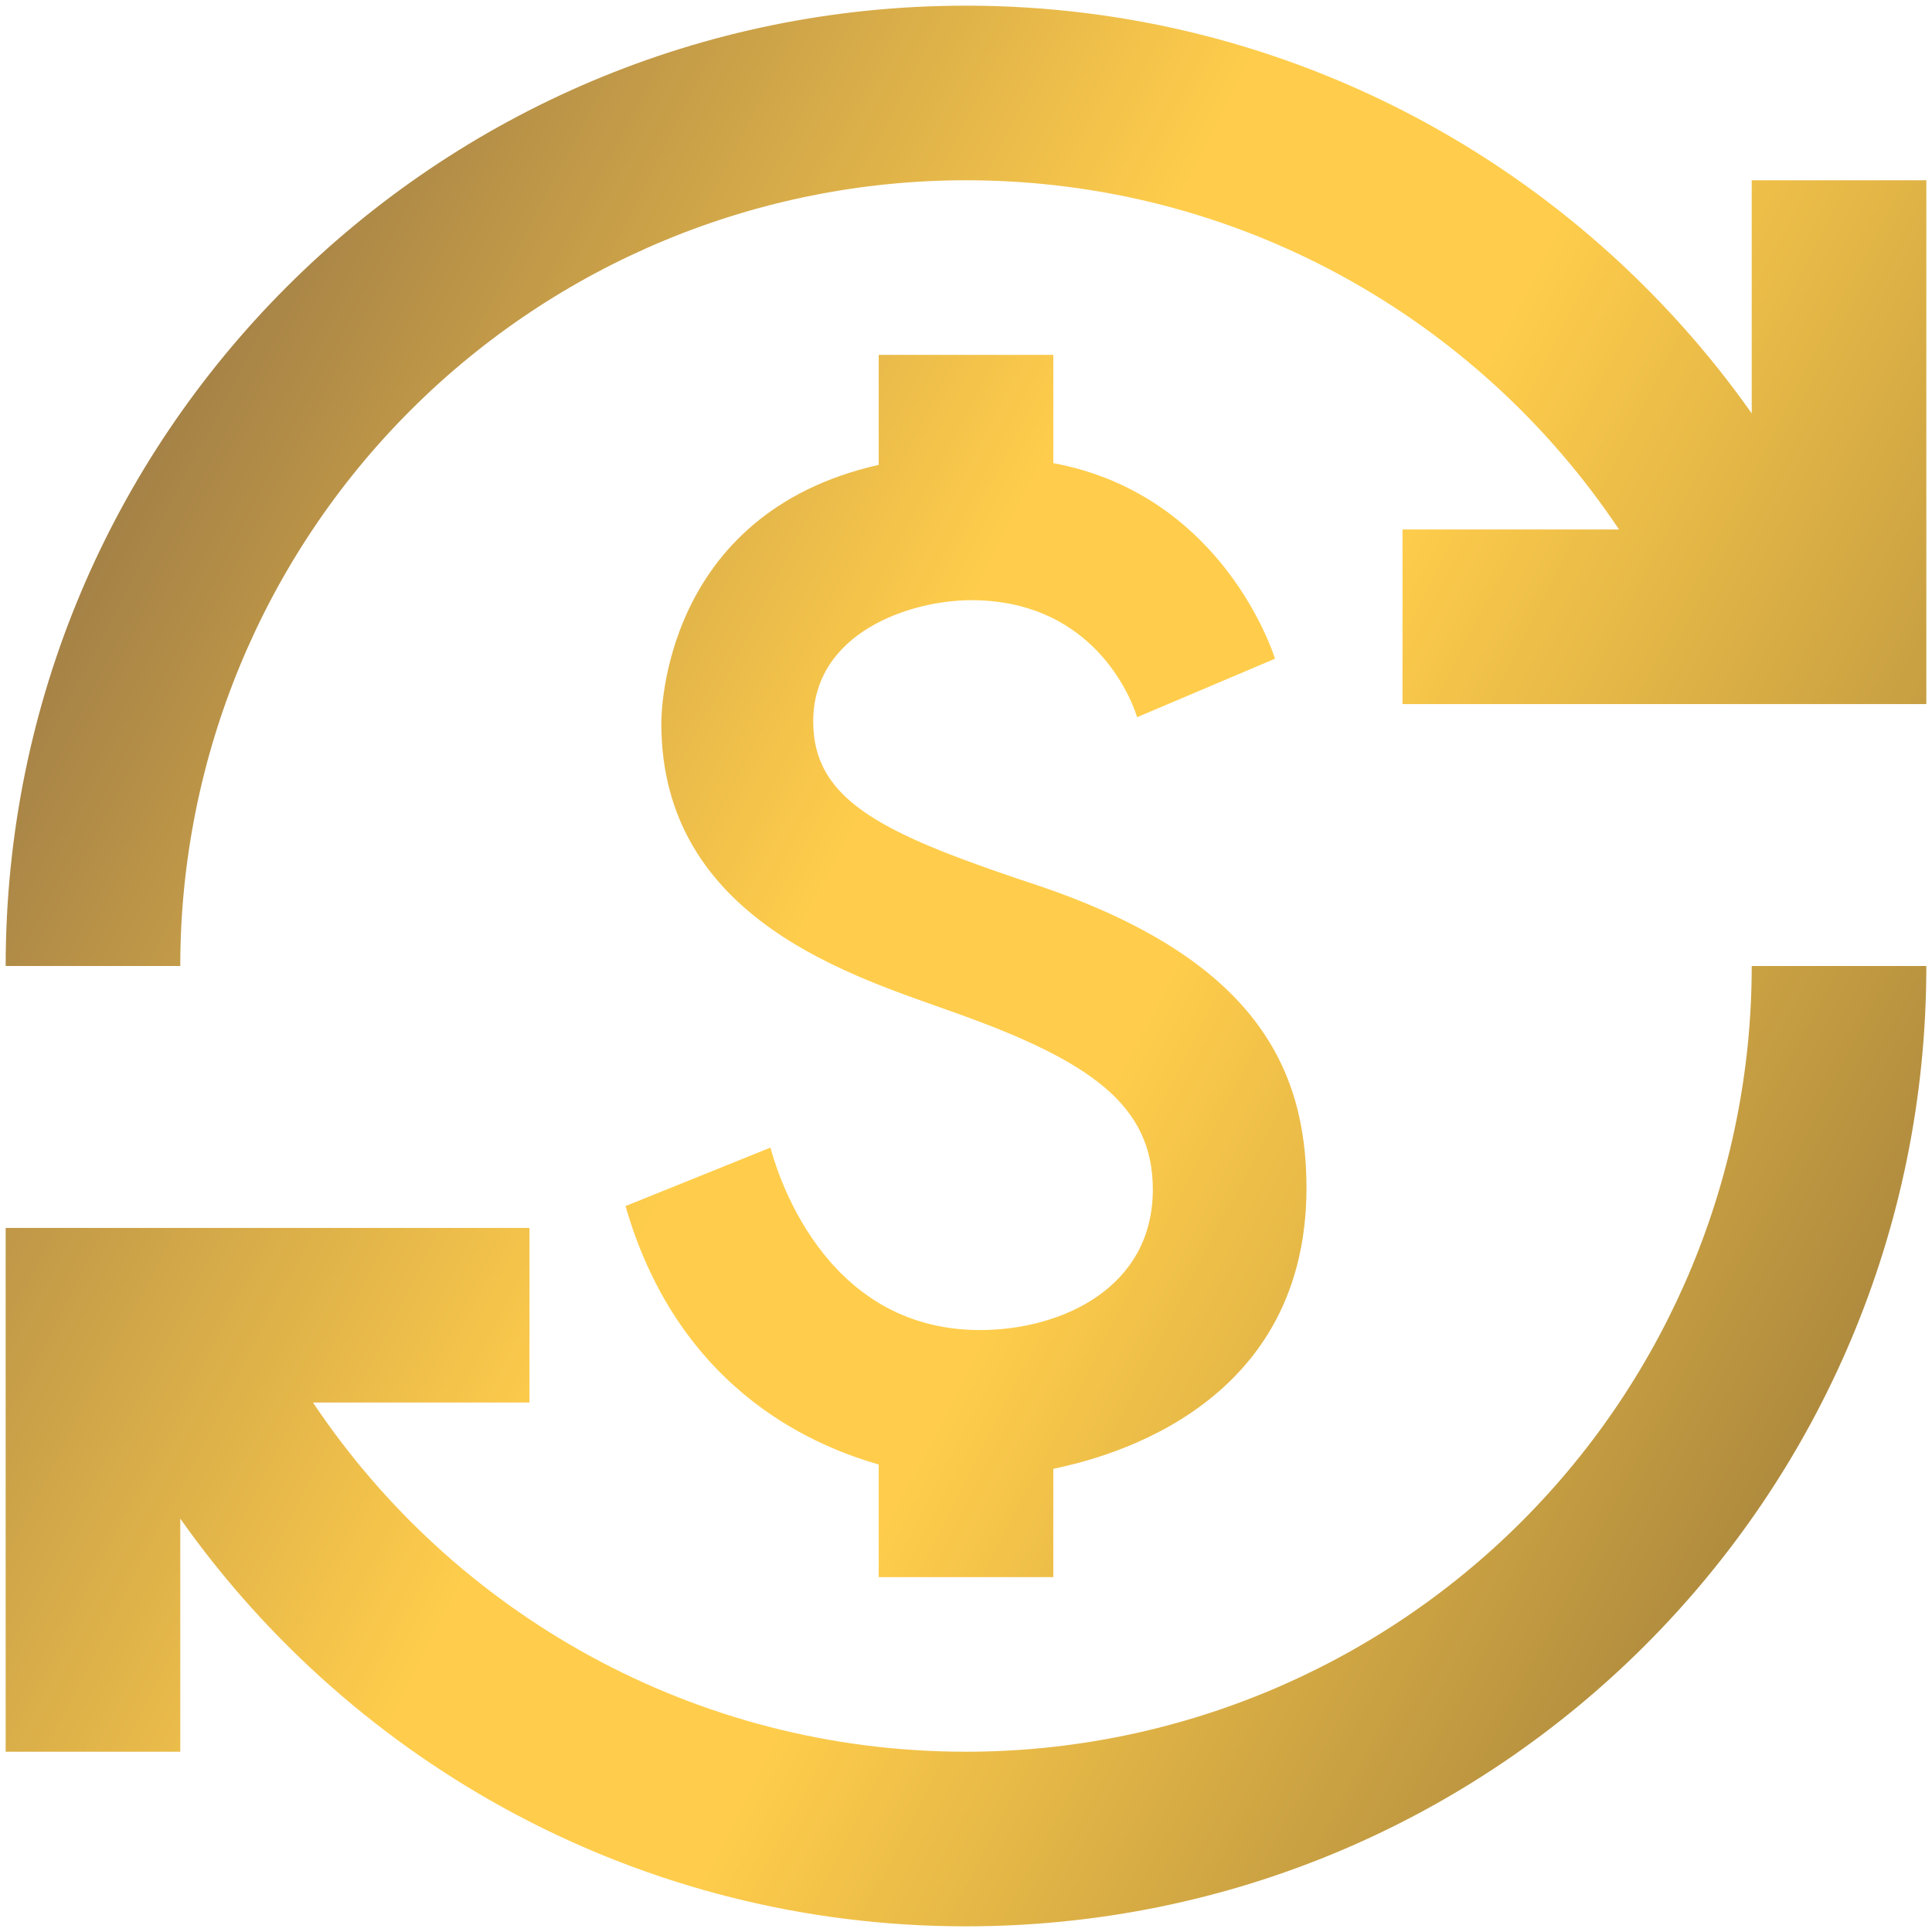 <svg width="213" height="213" viewBox="0 0 213 213" fill="none" xmlns="http://www.w3.org/2000/svg">
<path d="M115.066 97.838C97.934 92.159 89.656 88.597 89.656 79.55C89.656 69.733 100.34 66.171 107.078 66.171C119.686 66.171 124.306 75.7 125.365 79.069L140.572 72.62C139.129 68.289 132.68 54.14 116.125 51.06V39.125H96.875V51.252C73.005 56.642 72.909 78.78 72.909 79.743C72.909 101.591 94.565 107.751 105.152 111.601C120.36 116.991 127.098 121.9 127.098 131.14C127.098 142.016 116.991 146.636 108.04 146.636C90.522 146.636 85.517 128.637 84.94 126.52L68.963 132.969C75.026 154.048 90.907 159.726 96.875 161.459V173.875H116.125V161.94C119.975 161.074 144.037 156.261 144.037 130.947C144.037 117.569 138.166 105.826 115.066 97.838ZM19.875 193.125H0.625V135.375H58.375V154.625H34.505C50.001 177.821 76.47 193.125 106.5 193.125C129.474 193.125 151.508 183.998 167.753 167.753C183.998 151.508 193.125 129.474 193.125 106.5H212.375C212.375 165.02 165.02 212.375 106.5 212.375C70.695 212.375 39.029 194.569 19.875 167.426V193.125ZM0.625 106.5C0.625 47.98 47.98 0.625 106.5 0.625C142.305 0.625 173.971 18.431 193.125 45.574V19.875H212.375V77.625H154.625V58.375H178.495C162.999 35.179 136.53 19.875 106.5 19.875C83.526 19.875 61.492 29.002 45.247 45.247C29.002 61.492 19.875 83.526 19.875 106.5H0.625Z" fill="url(#paint0_linear_7_72)"/>
<defs>
<linearGradient id="paint0_linear_7_72" x1="-58.237" y1="30.987" x2="249.711" y2="190.435" gradientUnits="userSpaceOnUse">
<stop stop-color="#B1884C"/>
<stop offset="0.09" stop-color="#785C44"/>
<stop offset="0.471" stop-color="#FFCD4B"/>
<stop offset="0.58" stop-color="#FFCD4B"/>
<stop offset="1" stop-color="#785D35"/>
</linearGradient>
</defs>
</svg>
